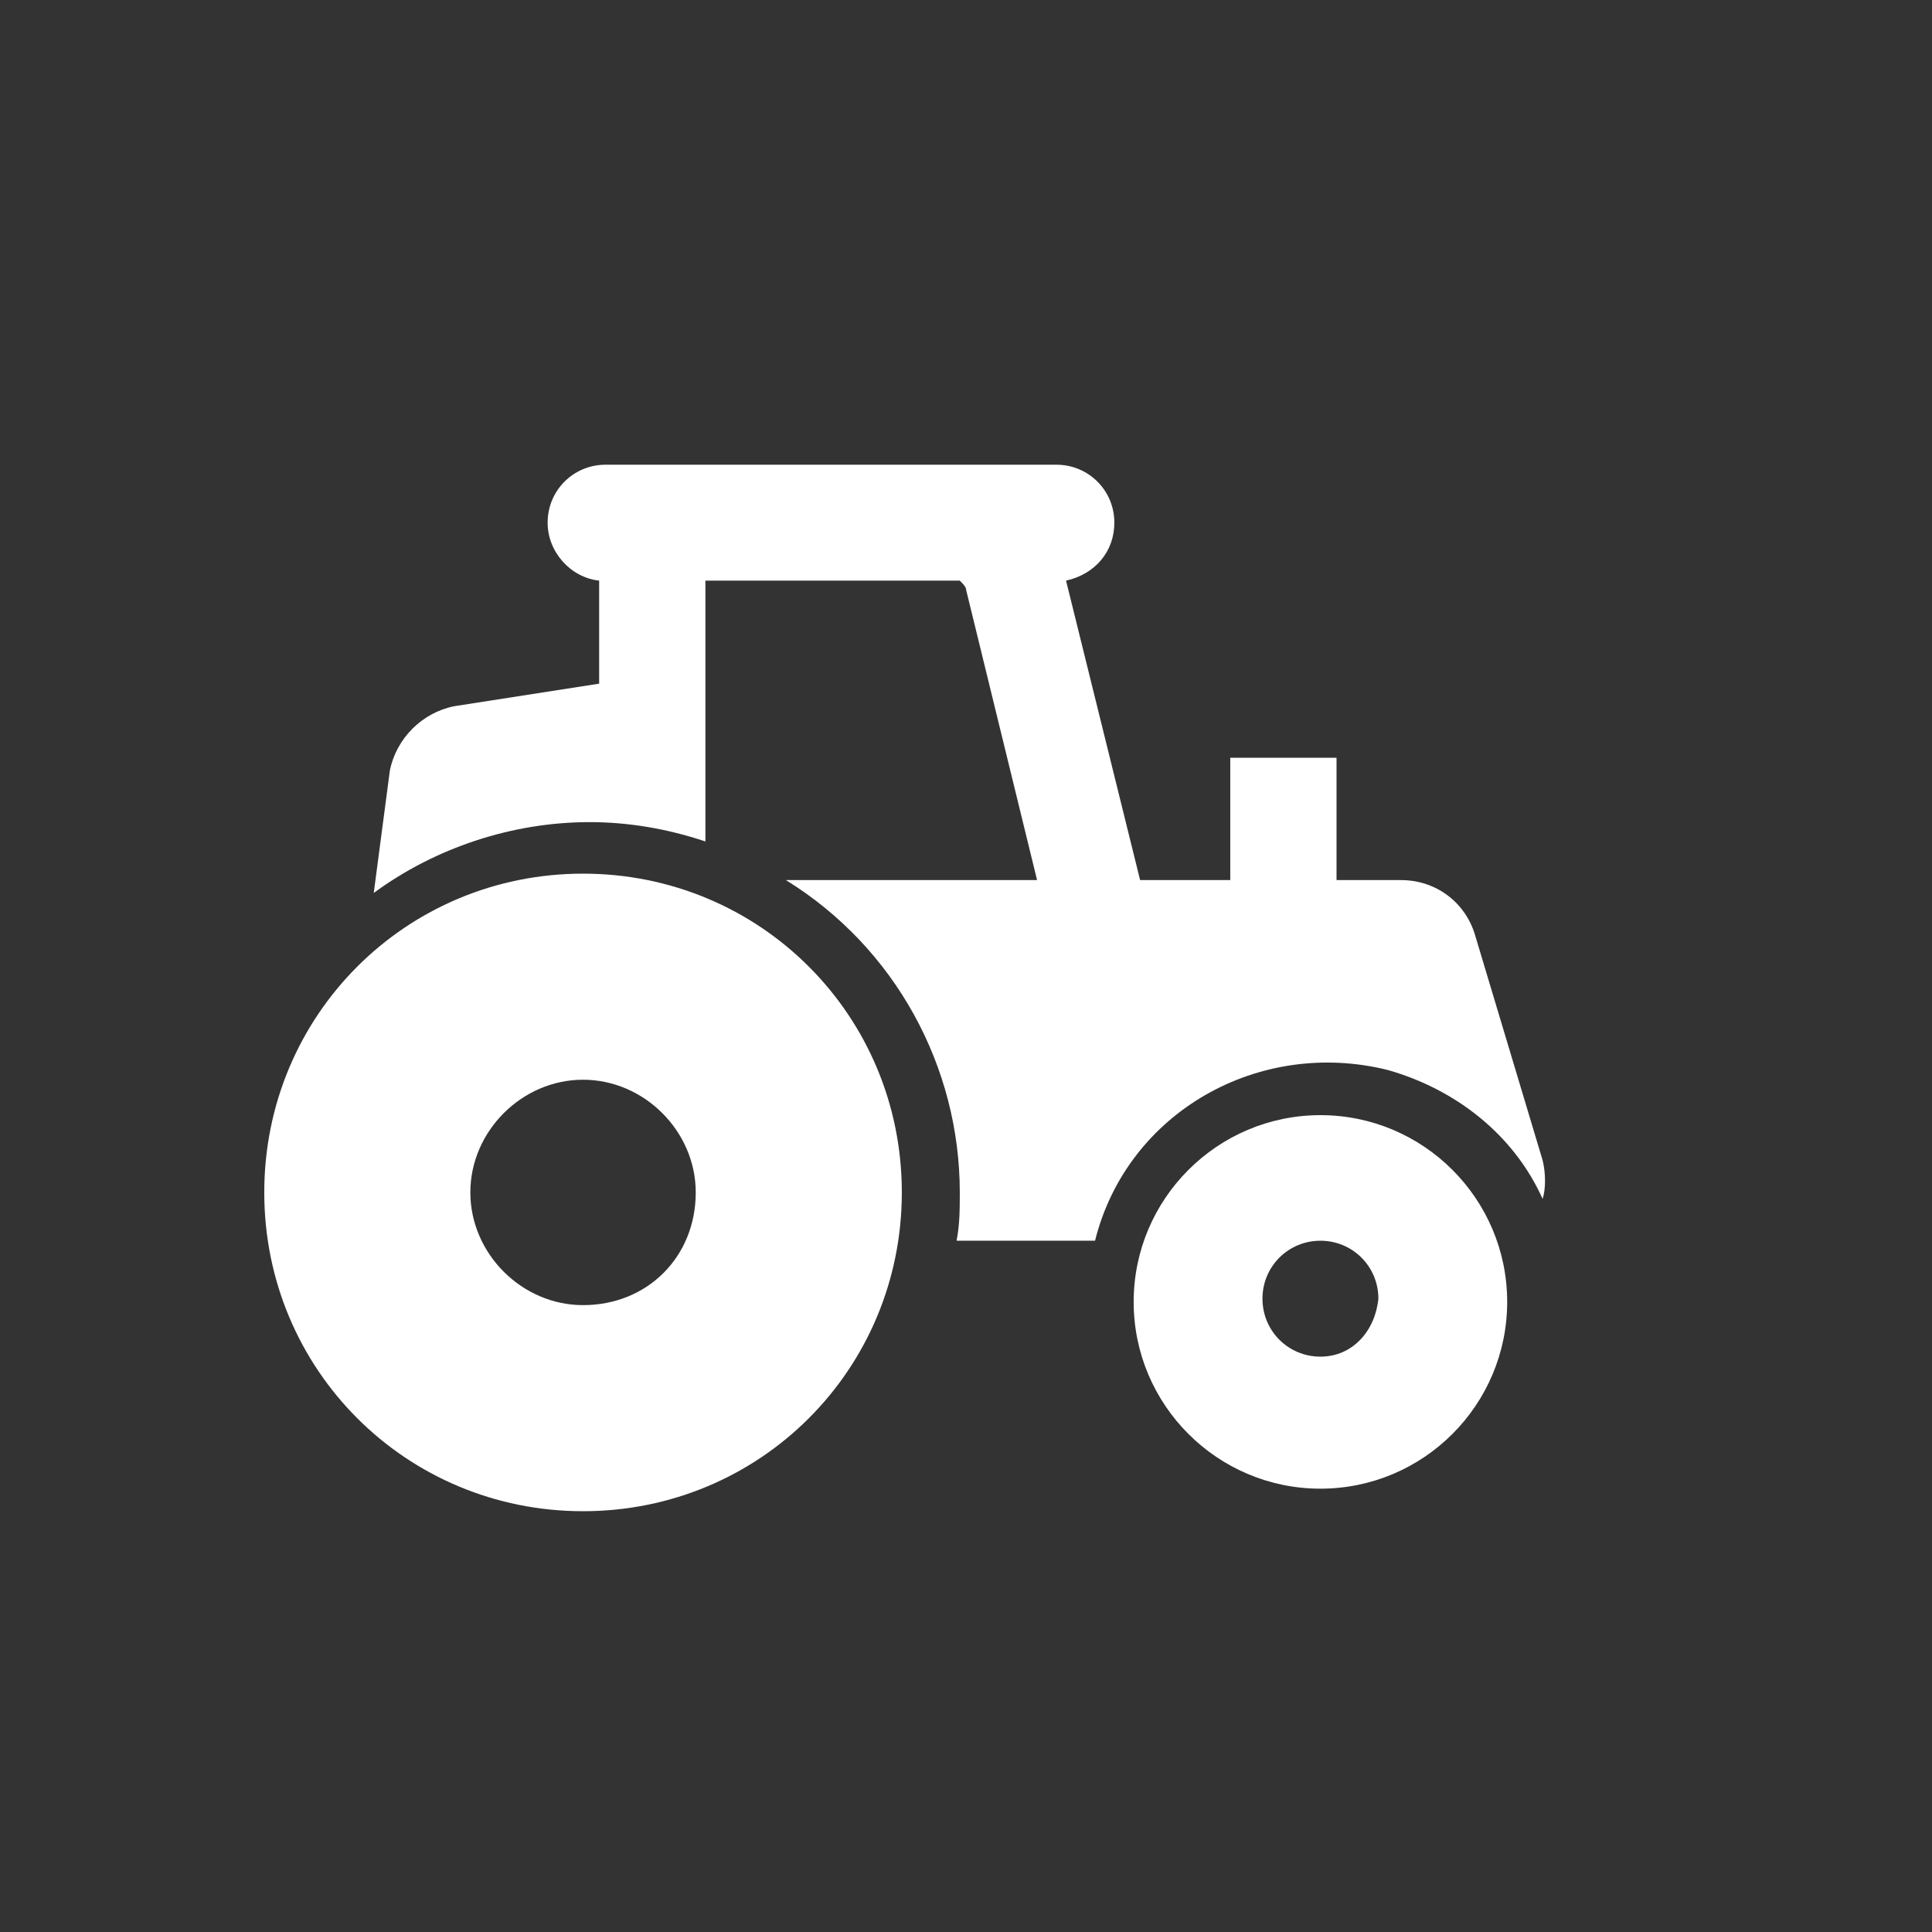<?xml version="1.0" encoding="utf-8"?>
<!-- Generator: Adobe Illustrator 21.0.2, SVG Export Plug-In . SVG Version: 6.00 Build 0)  -->
<svg version="1.1" id="Layer_1" xmlns="http://www.w3.org/2000/svg" xmlns:xlink="http://www.w3.org/1999/xlink" x="0px" y="0px"
	 viewBox="0 0 60 60" style="enable-background:new 0 0 60 60;" xml:space="preserve">
<rect x="0" y="0" width="60" height="60" fill="#333333" stroke="none"/>
<style type="text/css">
	.st0{fill:#FFFFFF;}
	.st1{fill:none;}
</style>
<g id="Group_853" transform="translate(-17573 -27)">
	<g id="Group_599" transform="translate(461.207 2061.432)">
		<path id="Path_620" class="st0" d="M17159.7-1998.4l-2.1-7c-0.3-1-1.2-1.7-2.3-1.7h-2v-3.8h-3.3v3.8h-2.8l-2.3-9.3
			c0.9-0.2,1.5-0.9,1.5-1.8c0-1-0.8-1.8-1.8-1.8c0,0,0,0,0,0h-14c-1,0-1.8,0.8-1.8,1.8c0,0,0,0,0,0c0,0.9,0.7,1.7,1.6,1.8v3.2
			l-4.5,0.7c-1,0.2-1.8,1-2,2l-0.5,3.8c1.9-1.4,4.3-2.2,6.7-2.2c1.2,0,2.4,0.2,3.6,0.6v-8.1h7.9c0.1,0.1,0.2,0.2,0.2,0.3l2.2,9h-7.8
			c3.4,2.1,5.4,5.8,5.4,9.7c0,0.5,0,1-0.1,1.5h4.3c1-4,5.1-6.3,9.1-5.3c2.1,0.6,3.9,2,4.8,4
			C17159.8-1997.5,17159.8-1998,17159.7-1998.4z"/>
		<path id="Path_621" class="st0" d="M17129.9-2007.3c-5.5,0-9.9,4.4-9.9,9.9c0,5.5,4.4,9.9,9.9,9.9c5.5,0,9.9-4.4,9.9-9.9
			C17139.8-2002.9,17135.4-2007.3,17129.9-2007.3C17129.9-2007.3,17129.9-2007.3,17129.9-2007.3z M17129.9-1993.9
			c-1.9,0-3.5-1.6-3.5-3.5c0-1.9,1.6-3.5,3.5-3.5c1.9,0,3.5,1.6,3.5,3.5l0,0C17133.4-1995.4,17131.9-1993.9,17129.9-1993.9z"/>
		<path id="Path_622" class="st0" d="M17152.8-1999.8c-3.2,0-5.8,2.6-5.8,5.8c0,3.2,2.6,5.8,5.8,5.8c3.2,0,5.8-2.6,5.8-5.8
			S17156-1999.8,17152.8-1999.8L17152.8-1999.8z M17152.8-1992.3c-1,0-1.8-0.8-1.8-1.8s0.8-1.8,1.8-1.8c1,0,1.8,0.8,1.8,1.8
			C17154.5-1993.1,17153.8-1992.3,17152.8-1992.3z"/>
	</g>
	<g id="Rectangle_383" transform="translate(453 2047)">
		<rect x="17120" y="-2020" class="st1" width="60" height="60"/>
	</g>
</g>
</svg>
